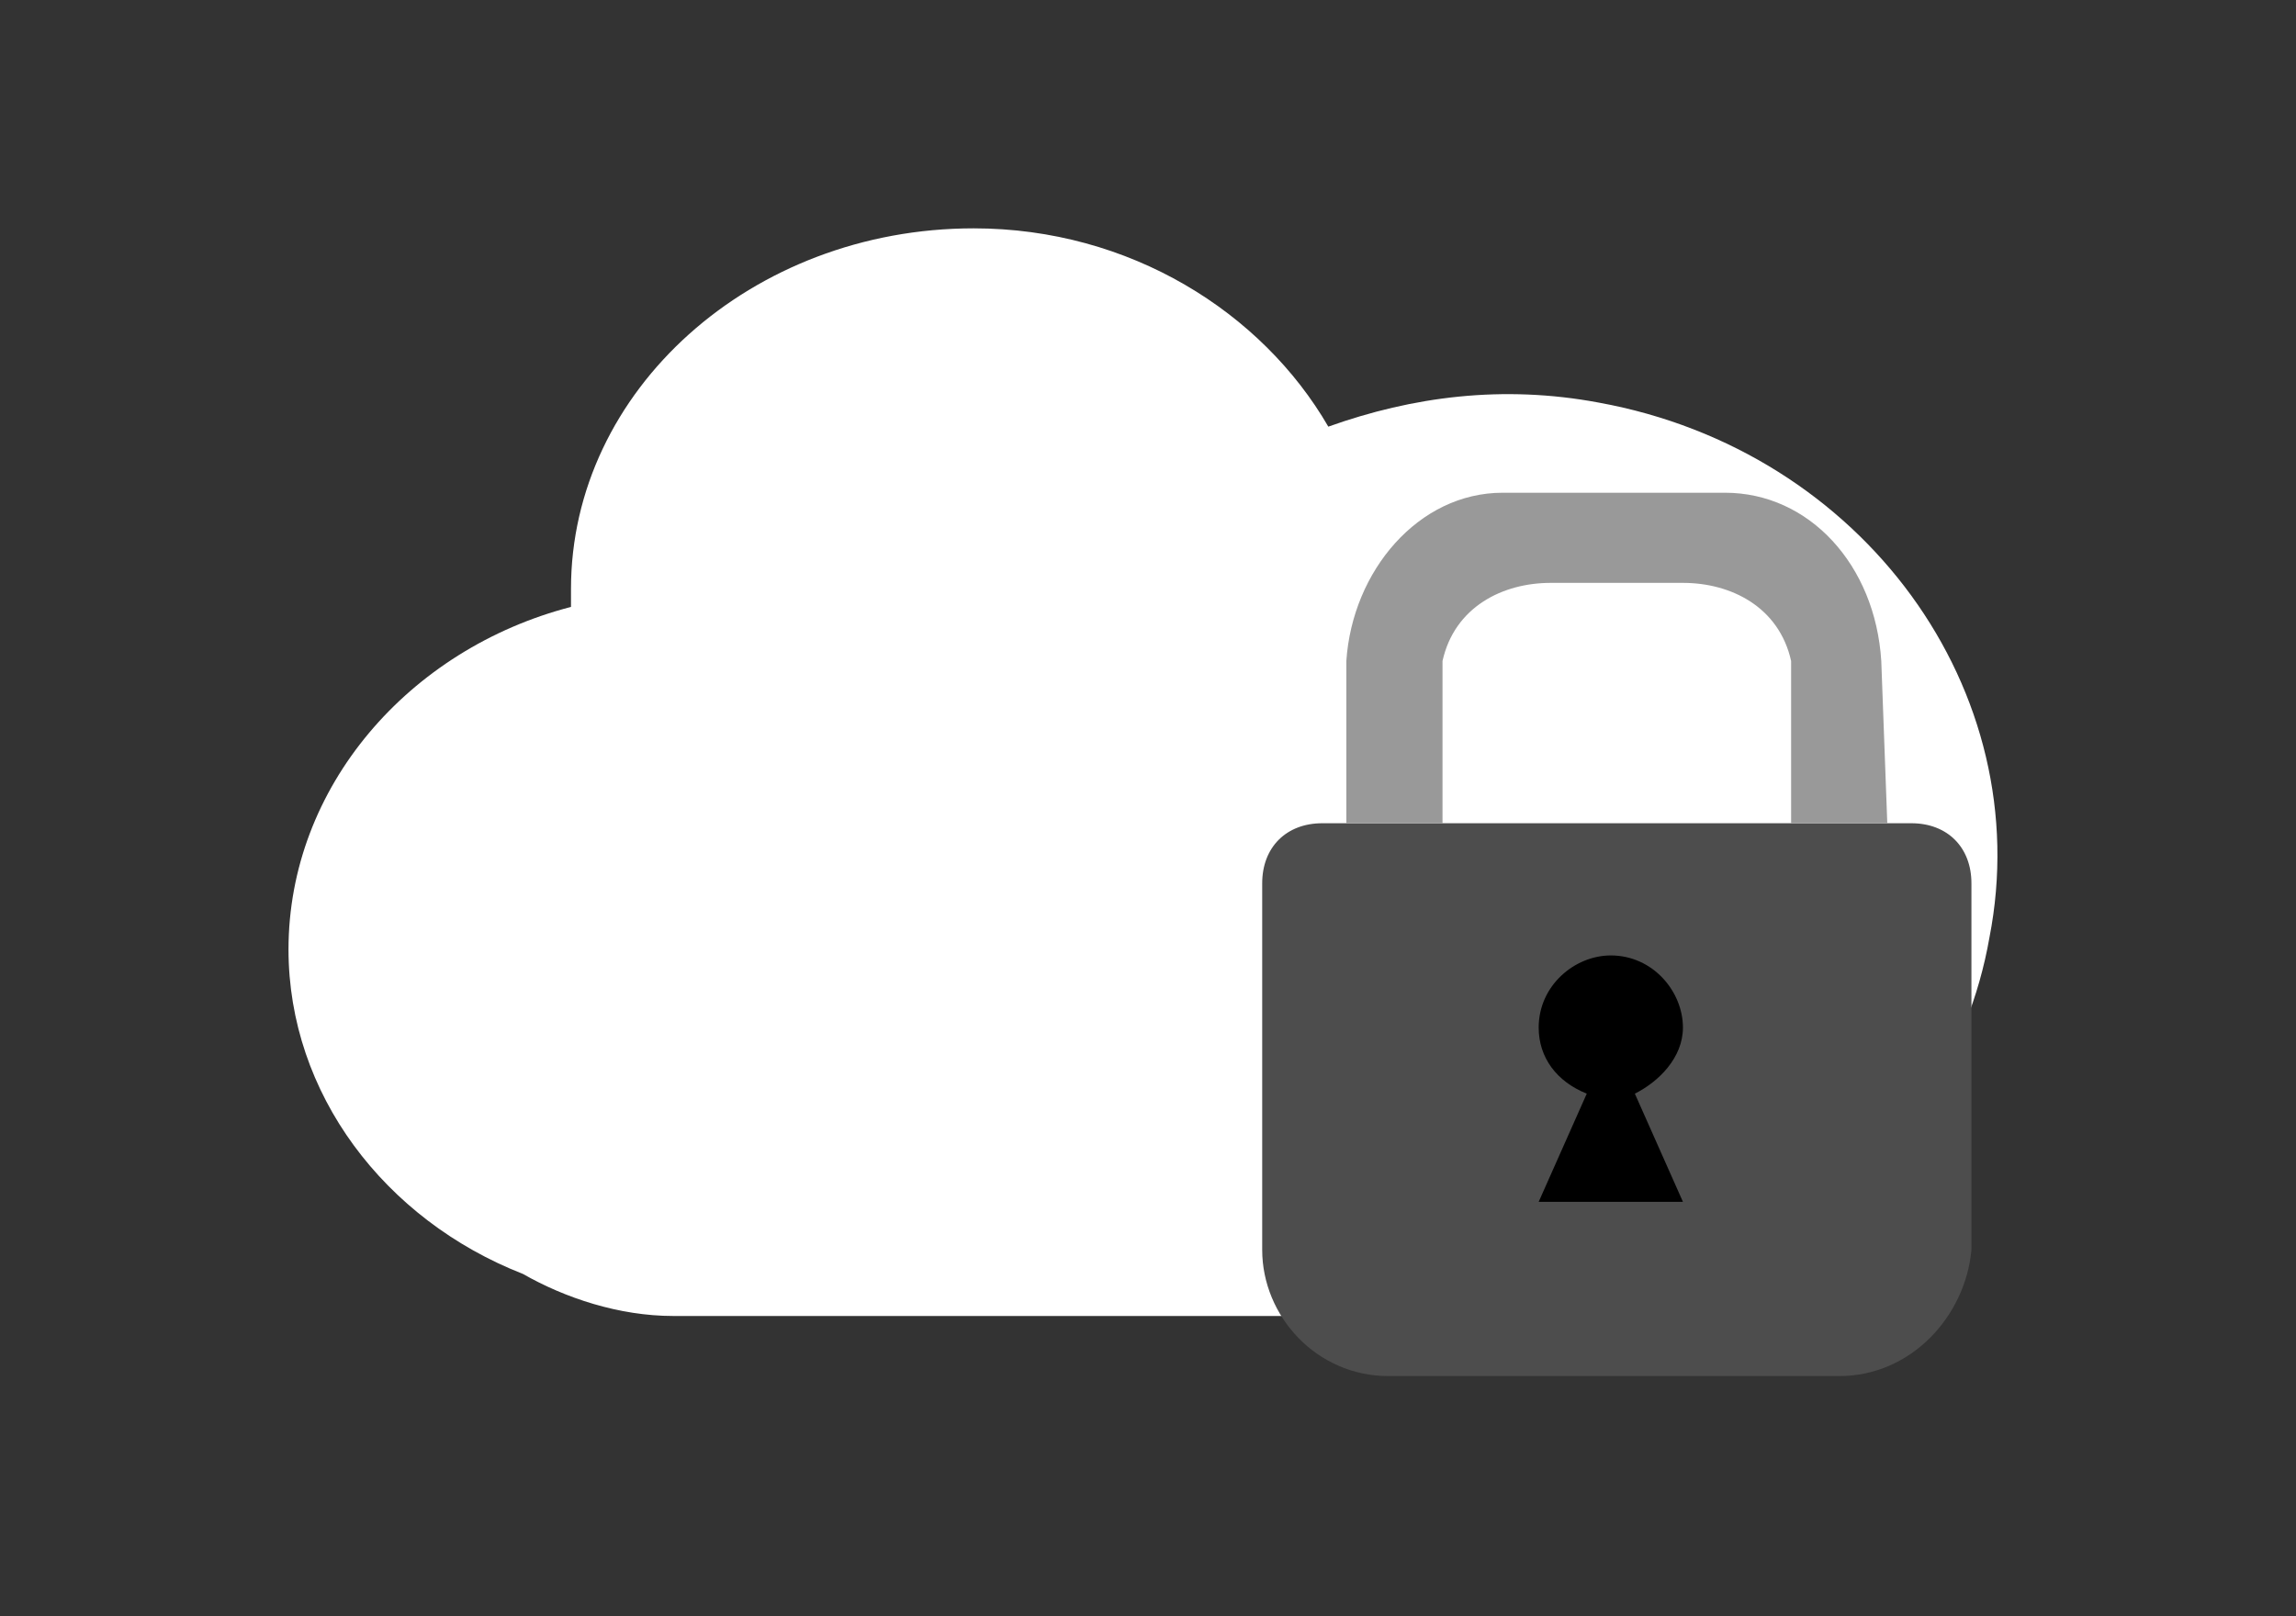 <?xml version="1.0" encoding="utf-8"?>
<!-- Generator: Adobe Illustrator 23.0.3, SVG Export Plug-In . SVG Version: 6.00 Build 0)  -->
<svg version="1.1" id="Layer_1" xmlns="http://www.w3.org/2000/svg" xmlns:xlink="http://www.w3.org/1999/xlink" x="0px" y="0px"
	 viewBox="0 0 38.2 26.9" style="enable-background:new 0 0 38.2 26.9;" xml:space="preserve">
<rect x="0" y="0" width="38.2" height="26.9" fill="#333333" stroke="none"/>
<style type="text/css">
	.st0{stroke:#FFFFFF;stroke-width:0.841;stroke-miterlimit:10;}
	.st1{fill:#01A0C6;}
	.st2{fill:#FFFFFF;}
	.st3{fill:#4D4D4D;}
	.st4{fill:#999999;}
	.st5{fill:#FFFFFF;stroke:#000000;stroke-miterlimit:10;}
</style>
<rect x="-87.6" y="-553.2" class="st0" width="917.9" height="512.4"/>
<path class="st1" d="M325.9-175.5"/>
<g>
	<path class="st2" d="M26.6,6.7c-1.6-0.3-3.1-0.1-4.5,0.4c-1.1-1.9-3.3-3.3-5.9-3.3c-3.7,0-6.7,2.7-6.7,6c0,0.1,0,0.2,0,0.3
		c-2.7,0.7-4.7,3-4.7,5.7c0,2.4,1.6,4.5,3.9,5.4c0.7,0.4,1.6,0.7,2.5,0.7h12.4c0.3,0,0.5,0,0.8-0.1c4.1,0.5,8-2.2,8.7-6.2
		C33.9,11.5,31,7.5,26.6,6.7z"/>
	<g>
		<path class="st3" d="M30.6,22.9h-7.5c-1.2,0-2.1-1-2.1-2.1v-6.1c0-0.6,0.4-1,1-1h9.8c0.6,0,1,0.4,1,1v6.1
			C32.7,21.9,31.8,22.9,30.6,22.9z"/>
		<path class="st4" d="M31.3,11c-0.1-1.6-1.2-2.8-2.6-2.8H25c-1.4,0-2.5,1.3-2.6,2.8h0v2.7h1.6V11c0.2-0.9,1-1.3,1.8-1.3h2.2
			c0.8,0,1.6,0.4,1.8,1.3v2.7h1.6L31.3,11L31.3,11z"/>
		<path d="M28,20l-0.8-1.8c0.4-0.2,0.8-0.6,0.8-1.1c0-0.6-0.5-1.2-1.2-1.2c-0.6,0-1.2,0.5-1.2,1.2c0,0.5,0.3,0.9,0.8,1.1L25.6,20H28
			z"/>
	</g>
</g>
<g>
	<g>
		<path class="st2" d="M-9.5-74.1c-1.6-0.3-3.1-0.1-4.5,0.4c-1.1-2-3.4-3.3-6-3.3c-3.7,0-6.7,2.7-6.7,6c0,0.1,0,0.2,0,0.3
			c-2.8,0.7-4.8,3.1-4.8,5.8c0,2.4,1.6,4.5,3.9,5.5c0.8,0.4,1.6,0.7,2.6,0.7h12.5c0.3,0,0.6,0,0.8-0.1c4.2,0.5,8-2.2,8.8-6.3
			C-2.1-69.3-5.1-73.3-9.5-74.1z"/>
	</g>
	<path class="st3" d="M-3.4-67l-3-6.1c-0.3-0.6-1.1-0.6-1.4,0l-3,6.1c-0.3,0.5,0.1,1.2,0.7,1.2h1c0,0-1.7,6.6-7.6,7.1
		c4.1,0.4,10.8,4,11.9-7.1h0.7C-3.5-65.8-3.1-66.5-3.4-67z"/>
</g>
<g>
	<g>
		<path class="st2" d="M60-57.1c-1.7-0.3-3.3-0.1-4.7,0.4c-1.2-2.1-3.5-3.5-6.3-3.5c-3.9,0-7.1,2.8-7.1,6.4c0,0.1,0,0.2,0,0.3
			c-2.9,0.8-5,3.2-5,6.1c0,2.6,1.7,4.8,4.1,5.8c0.8,0.4,1.7,0.7,2.7,0.7h13.1c0.3,0,0.6,0,0.9-0.1c4.4,0.5,8.5-2.4,9.2-6.6
			C67.8-52,64.7-56.3,60-57.1z"/>
	</g>
	<path class="st3" d="M65.7-49.5l-3.2,5.6c-0.3,0.5-1.2,0.5-1.6,0l-3.2-5.6c-0.3-0.5,0.1-1.1,0.8-1.1h1.1c0,0,2.6-6-4.2-6.3
		c1.1-0.9,9.6-3.8,8.8,6.3H65C65.6-50.5,66-50,65.7-49.5z"/>
</g>
<g>
	<g>
		<path class="st2" d="M30.1-44c-1.6-0.3-3.2-0.1-4.6,0.4c-1.1-2-3.5-3.4-6.2-3.4c-3.8,0-6.9,2.8-6.9,6.2c0,0.1,0,0.2,0,0.3
			c-2.9,0.8-4.9,3.2-4.9,6c0,2.5,1.7,4.7,4.1,5.7c0.8,0.4,1.7,0.7,2.6,0.7H27c0.3,0,0.6,0,0.8-0.1c4.3,0.5,8.3-2.3,9-6.5
			C37.7-39,34.6-43.2,30.1-44z"/>
	</g>
	<path class="st3" d="M28.6-27.2l-1-4.7c0.5-0.2,0.9-0.7,0.9-1.4c0-0.8-0.7-1.5-1.5-1.5s-1.5,0.7-1.5,1.5c0,0.6,0.4,1.1,0.9,1.4
		l-1,4.7c-0.1,0.3,0.2,0.6,0.5,0.6h2.3C28.4-26.7,28.6-26.9,28.6-27.2z"/>
	<path class="st3" d="M35.9-27.3l-1-5.5c0.5-0.2,0.9-0.7,0.9-1.3c0-0.8-0.7-1.5-1.5-1.5c-0.8,0-1.5,0.7-1.5,1.5
		c0,0.6,0.4,1.1,0.9,1.3l-1,5.5c-0.1,0.3,0.2,0.6,0.5,0.6h2.3C35.7-26.7,36-27,35.9-27.3z"/>
	<path class="st3" d="M32.3-27.3l-1-6.7c0.5-0.2,0.8-0.7,0.8-1.3c0-0.8-0.7-1.5-1.5-1.5s-1.5,0.7-1.5,1.5c0,0.6,0.3,1.1,0.8,1.3
		l-1,6.7c0,0.3,0.2,0.7,0.6,0.7h2.1C32.1-26.7,32.3-27,32.3-27.3z"/>
</g>
<g>
	<g>
		<path class="st2" d="M23.1-82.4c-1.6-0.3-3.2-0.1-4.6,0.4c-1.1-2-3.5-3.4-6.1-3.4c-3.8,0-6.9,2.8-6.9,6.2c0,0.1,0,0.2,0,0.3
			c-2.8,0.8-4.9,3.1-4.9,5.9c0,2.5,1.7,4.7,4,5.6c0.8,0.4,1.7,0.7,2.6,0.7H20c0.3,0,0.6,0,0.8-0.1c4.3,0.5,8.2-2.3,9-6.4
			C30.6-77.4,27.6-81.6,23.1-82.4z"/>
	</g>
	<path class="st3" d="M37.1-73.8l-6.2-3.1c-0.5-0.3-1.2,0.1-1.2,0.7v1l-8.9,0c-0.1,0-0.1,0-0.2,0h-3c-0.1,0-0.2,0.1-0.2,0.2
		c0,0.1,0.1,0.2,0.2,0.2h2.6c0,0.1,0,0.1,0,0.2v0.4h-1.4c-0.1,0-0.2,0.1-0.2,0.2s0.1,0.2,0.2,0.2h1.4v0.5h-3.2
		c-0.1,0-0.2,0.1-0.2,0.2s0.1,0.2,0.2,0.2h3.2v0.5h-2.2c-0.1,0-0.2,0.1-0.2,0.2v0c0,0.1,0.1,0.2,0.2,0.2h2.2v0.1
		c0,0.1,0,0.2,0.1,0.3h-2.6c-0.1,0-0.2,0.1-0.2,0.2s0.1,0.2,0.2,0.2h4.9l7.2,0.1v0.8c0,0.6,0.6,1,1.2,0.7l6.2-3.1
		C37.7-72.7,37.7-73.5,37.1-73.8z"/>
</g>
<g>
	<g>
		<path class="st2" d="M66.7-103.6c-1.6-0.3-3.2-0.1-4.6,0.4c-1.1-2-3.5-3.4-6.2-3.4c-3.8,0-6.9,2.8-6.9,6.2c0,0.1,0,0.2,0,0.3
			c-2.9,0.8-4.9,3.1-4.9,6c0,2.5,1.7,4.7,4,5.7c0.8,0.4,1.7,0.7,2.6,0.7h12.9c0.3,0,0.6,0,0.8-0.1c4.3,0.5,8.3-2.3,9-6.4
			C74.3-98.6,71.2-102.8,66.7-103.6z"/>
	</g>
	<g>
		<path class="st3" d="M75-98.3c0-0.2-0.1-0.4-0.3-0.4L70-99.2c-0.2,0-0.4,0.1-0.4,0.3l0,0.3l-5.8-0.5c-0.5,0-0.9,0.3-0.9,0.8
			L62-89.2c0,0.5,0.3,0.9,0.8,0.9l10.4,1c0.5,0,0.9-0.3,0.9-0.8l0.9-9.2c0-0.1,0-0.2,0-0.2c0,0,0-0.1,0-0.1L75-98.3z"/>
		<path class="st4" d="M73.2-87.3H61.5c-0.5,0-0.9-0.4-0.9-0.9v-8.5c0-0.5,0.4-0.9,0.9-0.9h11.7c0.5,0,0.9,0.4,0.9,0.9v8.5
			C74.1-87.7,73.7-87.3,73.2-87.3z"/>
	</g>
</g>
<g id="Check_-_Grey">
	<polygon class="st5" points="351,-130.1 334,-147.2 293.6,-103.7 275.8,-123.6 258.7,-106.5 293.1,-72.2 293.1,-72.2 293.1,-72.2 	
		"/>
</g>
<g id="Group_9" transform="translate(28.73 4.592)">
	<path id="Path_35" class="st2" d="M44.9-52.3c-1.5-0.3-3-0.1-4.4,0.4c-1.1-1.9-3.3-3.2-5.9-3.2c-3.7,0-6.6,2.7-6.6,6
		c0,0.1,0,0.2,0,0.3c-2.7,0.7-4.7,3-4.7,5.7c0,2.4,1.6,4.5,3.9,5.4c0.8,0.4,1.6,0.7,2.5,0.7H42c0.3,0,0.5,0,0.8-0.1
		c4.1,0.5,7.9-2.2,8.6-6.2C52.2-47.5,49.3-51.5,44.9-52.3z"/>
	<g id="Group_8" transform="translate(50.982 13.522)">
		<path id="Rectangle_183" class="st3" d="M-10-58.9h8.2c1,0,1.7,0.8,1.7,1.7v3.8c0,2-1.7,3.7-3.7,3.7c0,0,0,0,0,0H-8
			c-2,0-3.7-1.7-3.7-3.7c0,0,0,0,0,0v-3.8C-11.7-58.1-10.9-58.9-10-58.9z"/>
		<path id="Path_36" class="st4" d="M-1.5-61.6c-0.1-1.6-1.2-2.8-2.6-2.8h-3.7c-1.3,0-2.4,1.2-2.6,2.8h0v2.7h1.5v-2.7
			c0.2-0.9,1-1.3,1.8-1.3h2.1c0.8,0,1.6,0.4,1.8,1.3v2.7h1.5L-1.5-61.6L-1.5-61.6z"/>
		<path id="Path_37" d="M-4.7-52.6l-0.8-1.7c0.5-0.2,0.8-0.6,0.8-1.1c0-0.6-0.5-1.1-1.1-1.1S-7-56-7-55.4c0,0.5,0.3,0.9,0.8,1.1
			l-0.8,1.7H-4.7z"/>
	</g>
</g>
</svg>
